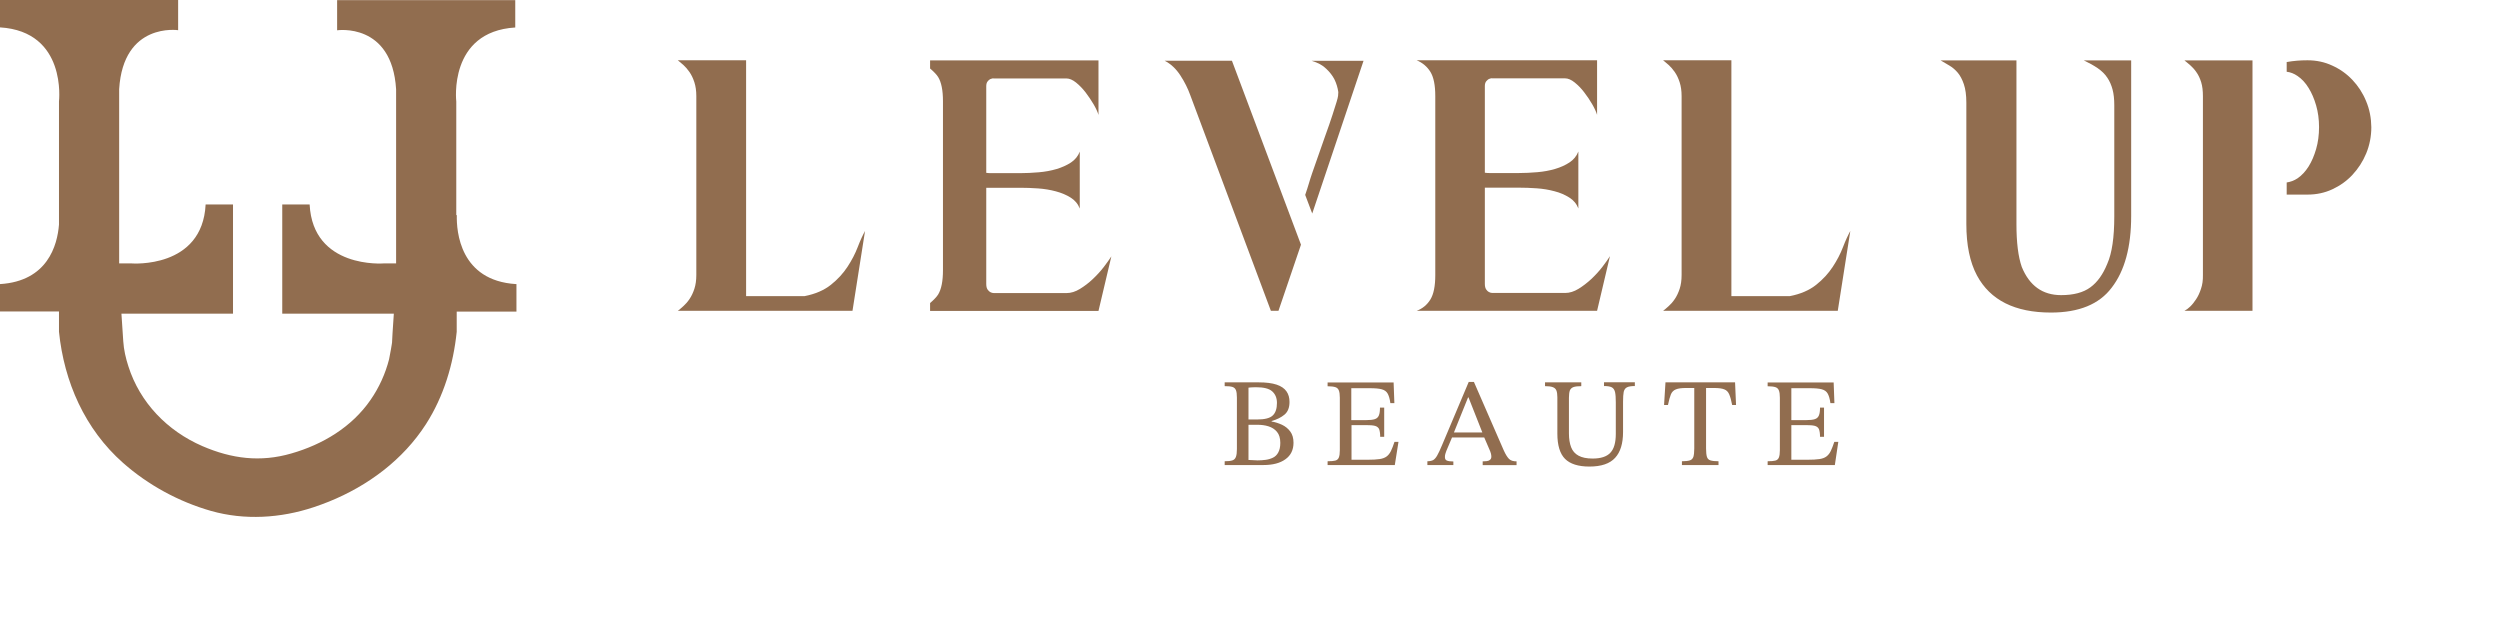 <svg width="231" height="59" viewBox="0 0 231 59" fill="none" xmlns="http://www.w3.org/2000/svg">
<path d="M47.68 26.25C42.5 25.93 42.17 21.38 42.21 19.88H42.16V9.38C42.16 9.38 41.4 2.92 47.61 2.54V0.01H31.15C31.15 0.39 31.15 2.8 31.15 2.8C31.15 2.8 36.22 2.04 36.6 8.25V24.34H35.45C35.45 24.34 28.91 24.86 28.61 18.89H26.08V28.98H36.39C36.3 30.31 36.22 31.54 36.23 31.54C36.27 31.54 35.97 33.12 35.95 33.2C35.61 34.53 35.03 35.81 34.24 36.95C32.51 39.46 29.82 41.07 26.92 41.9C24.06 42.73 21.41 42.39 18.7 41.22C15.47 39.82 12.93 37.21 11.86 33.84C11.62 33.1 11.44 32.32 11.39 31.54C11.39 31.54 11.31 30.31 11.22 28.98H21.53V18.89H19C18.7 24.86 12.16 24.34 12.16 24.34H11.01V8.24C11.39 2.03 16.46 2.79 16.46 2.79C16.46 2.79 16.46 0.38 16.46 0H0V2.53C6.21 2.91 5.45 9.37 5.45 9.37V20.75C5.3 22.66 4.4 25.98 0 26.25V28.78H5.45V30.65C5.92 35.29 7.85 39.66 11.37 42.77C13.69 44.82 16.52 46.36 19.5 47.21C22.6 48.09 25.93 47.88 28.97 46.87C29.45 46.71 29.92 46.54 30.39 46.35C34 44.89 37.24 42.49 39.36 39.19C41 36.63 41.89 33.67 42.2 30.66V28.79H47.72V26.25H47.68Z" fill="#916D4F"/>
<path d="M147.57 28.72H130.9C131.45 28.51 131.87 28.16 132.17 27.67C132.47 27.18 132.62 26.43 132.62 25.42V8.88C132.62 7.87 132.47 7.13 132.17 6.64C131.87 6.16 131.45 5.8 130.9 5.57H147.57V10.61C147.49 10.34 147.34 10.01 147.12 9.63C146.9 9.25 146.66 8.89 146.38 8.53C146.11 8.17 145.81 7.87 145.5 7.62C145.19 7.37 144.89 7.24 144.62 7.24H137.9C137.82 7.22 137.71 7.24 137.57 7.3C137.49 7.34 137.41 7.42 137.32 7.52C137.24 7.63 137.2 7.77 137.2 7.96V15.96C137.34 15.98 137.49 15.99 137.65 15.99C137.81 15.99 137.98 15.99 138.14 15.99H140.31C140.88 15.99 141.46 15.96 142.05 15.91C142.64 15.86 143.18 15.76 143.69 15.61C144.2 15.46 144.64 15.26 145.02 15.01C145.4 14.76 145.68 14.42 145.84 14V19.26C145.68 18.84 145.4 18.5 145 18.25C144.6 18 144.15 17.8 143.63 17.67C143.11 17.53 142.57 17.44 141.99 17.4C141.42 17.36 140.87 17.34 140.35 17.34H137.2V26.22C137.2 26.45 137.24 26.62 137.32 26.74C137.4 26.86 137.48 26.93 137.57 26.98C137.68 27.04 137.79 27.07 137.9 27.07H144.62C145.03 27.07 145.44 26.94 145.85 26.69C146.26 26.44 146.66 26.13 147.04 25.78C147.42 25.42 147.76 25.05 148.06 24.66C148.36 24.27 148.59 23.94 148.76 23.67L147.57 28.72Z" fill="#916D4F"/>
<path d="M169.81 28.72H153.67C153.81 28.62 153.98 28.47 154.18 28.29C154.38 28.11 154.58 27.89 154.75 27.63C154.93 27.37 155.08 27.05 155.2 26.69C155.32 26.32 155.38 25.9 155.38 25.41V8.88C155.38 8.4 155.32 7.97 155.2 7.6C155.08 7.23 154.93 6.92 154.75 6.66C154.57 6.4 154.38 6.18 154.18 6C153.98 5.82 153.8 5.68 153.67 5.57H159.98V27.36H165.39C166.37 27.17 167.18 26.82 167.81 26.32C168.44 25.82 168.95 25.26 169.35 24.65C169.75 24.04 170.06 23.44 170.29 22.84C170.52 22.24 170.75 21.74 170.97 21.34L169.81 28.72Z" fill="#916D4F"/>
<path d="M78.77 28.72H62.63C62.77 28.62 62.94 28.47 63.14 28.29C63.34 28.11 63.54 27.89 63.71 27.63C63.89 27.37 64.04 27.05 64.16 26.69C64.28 26.32 64.34 25.9 64.34 25.41V8.88C64.34 8.4 64.28 7.97 64.16 7.6C64.04 7.23 63.89 6.92 63.71 6.66C63.53 6.4 63.34 6.18 63.14 6C62.94 5.82 62.76 5.68 62.63 5.57H68.94V27.36H74.35C75.33 27.17 76.14 26.82 76.77 26.32C77.4 25.82 77.91 25.26 78.31 24.65C78.71 24.04 79.02 23.44 79.25 22.84C79.48 22.24 79.71 21.74 79.93 21.34L78.77 28.72Z" fill="#916D4F"/>
<path d="M186.32 5.58V20.72C186.32 22.4 186.48 23.71 186.81 24.66C187.52 26.4 188.73 27.27 190.45 27.27C191.6 27.27 192.5 27.03 193.15 26.55C193.81 26.07 194.32 25.34 194.71 24.38C195.15 23.39 195.36 21.93 195.36 20V9.73C195.36 9.16 195.31 8.68 195.2 8.27C195.09 7.86 194.93 7.49 194.71 7.17C194.49 6.84 194.2 6.56 193.83 6.3C193.46 6.05 193.03 5.81 192.54 5.58H196.92V19.97C196.92 22.82 196.32 25.03 195.12 26.58C193.97 28.11 192.1 28.88 189.51 28.88C186.18 28.88 183.9 27.74 182.67 25.45C182.02 24.23 181.69 22.65 181.69 20.7V9.48C181.69 8.79 181.61 8.22 181.46 7.78C181.31 7.34 181.12 6.98 180.89 6.71C180.66 6.44 180.4 6.22 180.11 6.05C179.82 5.88 179.56 5.72 179.31 5.58H186.32Z" fill="#916D4F"/>
<path d="M218.63 9.35C218.32 8.59 217.89 7.94 217.36 7.38C216.83 6.82 216.21 6.38 215.5 6.06C214.79 5.73 214.03 5.57 213.21 5.57C212.55 5.57 211.92 5.62 211.31 5.73C211.3 5.73 211.3 5.73 211.29 5.73V6.63C211.64 6.67 211.97 6.8 212.29 7.02C212.69 7.29 213.03 7.66 213.31 8.12C213.6 8.58 213.83 9.12 214.01 9.74C214.19 10.36 214.28 11.03 214.28 11.74C214.28 12.48 214.19 13.15 214.01 13.77C213.83 14.39 213.6 14.93 213.31 15.39C213.02 15.85 212.68 16.21 212.29 16.48C211.97 16.69 211.63 16.81 211.29 16.86V17.98H213.22C214.04 17.98 214.8 17.82 215.51 17.49C216.22 17.16 216.84 16.72 217.37 16.15C217.9 15.58 218.33 14.92 218.64 14.17C218.95 13.41 219.11 12.61 219.11 11.75C219.1 10.91 218.95 10.11 218.63 9.35Z" fill="#916D4F"/>
<path d="M203.37 26.69C203.25 27.06 203.1 27.38 202.92 27.65C202.74 27.92 202.56 28.15 202.37 28.33C202.18 28.51 202 28.64 201.84 28.72H208.13V5.58H201.84C202 5.71 202.19 5.86 202.39 6.04C202.59 6.22 202.79 6.43 202.96 6.69C203.14 6.94 203.28 7.25 203.39 7.6C203.5 7.96 203.55 8.39 203.55 8.89V25.42C203.56 25.89 203.5 26.32 203.37 26.69Z" fill="#916D4F"/>
<path d="M123.29 7.31C123.48 7.69 123.6 8.09 123.66 8.51C123.66 8.62 123.65 8.73 123.64 8.84C123.63 8.96 123.58 9.15 123.5 9.42C123.42 9.69 123.29 10.08 123.13 10.59C122.97 11.09 122.73 11.79 122.41 12.67C122.1 13.55 121.71 14.66 121.24 16.01C120.99 16.73 120.91 17.12 120.6 18.01L121.25 19.73L125.99 5.62H121.2C121.77 5.79 122.22 6.03 122.55 6.36C122.88 6.67 123.12 6.99 123.29 7.31Z" fill="#916D4F"/>
<path d="M113.83 5.61H107.61C108.18 5.9 108.67 6.36 109.06 6.96C109.46 7.57 109.76 8.18 109.98 8.79L117.43 28.72H118.13L120.21 22.61L113.83 5.61Z" fill="#916D4F"/>
<path d="M101.99 24.67C101.69 25.06 101.35 25.43 100.97 25.79C100.59 26.15 100.19 26.45 99.78 26.7C99.37 26.95 98.96 27.08 98.55 27.08H91.83C91.72 27.08 91.61 27.05 91.5 26.99C91.42 26.95 91.34 26.87 91.25 26.75C91.17 26.63 91.13 26.46 91.13 26.23V17.35H94.28C94.8 17.35 95.34 17.37 95.92 17.41C96.49 17.45 97.04 17.54 97.56 17.68C98.08 17.82 98.54 18.01 98.93 18.26C99.33 18.51 99.61 18.85 99.77 19.27V14.01C99.61 14.43 99.33 14.77 98.95 15.02C98.57 15.27 98.12 15.47 97.62 15.62C97.11 15.77 96.57 15.87 95.98 15.92C95.39 15.97 94.81 16 94.24 16H92.07C91.91 16 91.74 16 91.58 16C91.42 16 91.27 15.99 91.13 15.97V7.97C91.13 7.78 91.17 7.63 91.25 7.53C91.33 7.43 91.41 7.35 91.5 7.31C91.64 7.25 91.75 7.23 91.83 7.25H98.55C98.82 7.25 99.12 7.38 99.43 7.63C99.74 7.88 100.04 8.19 100.31 8.54C100.58 8.9 100.83 9.26 101.05 9.64C101.27 10.02 101.42 10.34 101.5 10.62V5.58H85.94V6.33C86.26 6.6 86.54 6.89 86.68 7.11C86.98 7.59 87.13 8.34 87.13 9.35V24.97C87.13 25.98 86.98 26.73 86.68 27.22C86.54 27.44 86.26 27.73 85.94 28V28.73H101.5L102.69 23.69C102.52 23.95 102.29 24.28 101.99 24.67Z" fill="#916D4F"/>
<path d="M116.74 42.97H113.16V42.62C113.48 42.62 113.72 42.59 113.87 42.54C114.03 42.49 114.14 42.38 114.2 42.21C114.26 42.05 114.29 41.81 114.29 41.49V36.74C114.29 36.43 114.26 36.2 114.2 36.05C114.14 35.9 114.03 35.8 113.87 35.75C113.71 35.7 113.47 35.68 113.16 35.68V35.33H116.3C116.99 35.33 117.54 35.4 117.96 35.54C118.38 35.68 118.68 35.89 118.87 36.16C119.06 36.43 119.15 36.75 119.15 37.14C119.15 37.66 119 38.05 118.69 38.31C118.38 38.57 117.98 38.77 117.5 38.9V38.95C117.83 39 118.15 39.11 118.46 39.25C118.77 39.4 119.02 39.6 119.22 39.87C119.42 40.14 119.52 40.48 119.52 40.91C119.52 41.57 119.27 42.08 118.78 42.43C118.29 42.79 117.61 42.97 116.74 42.97ZM115.36 35.82V38.76H116.15C116.86 38.76 117.34 38.64 117.6 38.39C117.86 38.15 117.99 37.76 117.99 37.23C117.99 36.77 117.84 36.42 117.55 36.16C117.26 35.9 116.76 35.78 116.05 35.78C115.94 35.78 115.83 35.78 115.71 35.79C115.59 35.8 115.48 35.8 115.36 35.82ZM116.2 42.54C116.45 42.54 116.7 42.52 116.94 42.49C117.18 42.46 117.41 42.39 117.62 42.29C117.83 42.19 117.99 42.03 118.11 41.81C118.23 41.59 118.3 41.3 118.3 40.93C118.3 40.49 118.2 40.15 117.99 39.9C117.78 39.65 117.52 39.49 117.2 39.39C116.88 39.29 116.54 39.25 116.17 39.25H115.36V42.5C115.5 42.51 115.64 42.52 115.78 42.52C115.92 42.52 116.06 42.54 116.2 42.54Z" fill="#916D4F"/>
<path d="M128.88 42.97H122.67V42.62C122.99 42.62 123.23 42.6 123.38 42.56C123.54 42.52 123.65 42.42 123.71 42.27C123.77 42.12 123.8 41.9 123.8 41.6V36.75C123.8 36.46 123.77 36.23 123.71 36.08C123.65 35.92 123.54 35.82 123.38 35.77C123.22 35.72 122.98 35.69 122.67 35.69V35.34H128.77L128.84 37.25H128.47C128.42 36.86 128.33 36.57 128.22 36.37C128.11 36.17 127.93 36.04 127.67 35.97C127.42 35.9 127.05 35.87 126.57 35.87H124.86V38.82H126.22C126.58 38.82 126.85 38.79 127.03 38.73C127.22 38.67 127.34 38.55 127.41 38.38C127.48 38.21 127.51 37.97 127.51 37.66H127.9V40.36H127.53C127.53 40.04 127.49 39.81 127.43 39.65C127.36 39.5 127.23 39.4 127.05 39.35C126.86 39.3 126.59 39.28 126.24 39.28H124.88V42.48H126.38C126.83 42.48 127.19 42.46 127.47 42.42C127.74 42.38 127.96 42.3 128.12 42.18C128.28 42.06 128.41 41.9 128.52 41.68C128.63 41.46 128.73 41.18 128.85 40.83H129.22L128.88 42.97Z" fill="#916D4F"/>
<path d="M134.33 42.97H131.89V42.62C132.11 42.62 132.28 42.58 132.41 42.52C132.54 42.45 132.67 42.31 132.79 42.1C132.91 41.89 133.07 41.56 133.25 41.12L135.71 35.29H136.19L138.94 41.6C139.11 41.98 139.28 42.25 139.43 42.4C139.59 42.56 139.82 42.63 140.13 42.63V42.98H137V42.63C137.12 42.63 137.24 42.62 137.36 42.61C137.48 42.6 137.59 42.56 137.67 42.49C137.75 42.43 137.8 42.33 137.8 42.2C137.8 42.11 137.79 42.02 137.76 41.9C137.73 41.79 137.68 41.65 137.6 41.48L137.1 40.32L137.02 40.09L135.69 36.72H135.65L134.29 40.09L134.21 40.32L133.64 41.67C133.61 41.76 133.58 41.85 133.55 41.94C133.52 42.03 133.51 42.13 133.51 42.24C133.51 42.4 133.57 42.51 133.7 42.56C133.82 42.61 134.02 42.64 134.29 42.64V42.97H134.33ZM137.3 40.42H134.07L134.24 39.96H137.12L137.3 40.42Z" fill="#916D4F"/>
<path d="M146.86 43.11C145.83 43.11 145.08 42.87 144.61 42.4C144.14 41.93 143.9 41.15 143.9 40.07V36.71C143.9 36.44 143.87 36.23 143.81 36.08C143.75 35.93 143.64 35.83 143.47 35.77C143.31 35.71 143.07 35.68 142.76 35.68V35.33H146.11V35.68C145.78 35.68 145.54 35.71 145.38 35.77C145.22 35.83 145.11 35.94 145.05 36.09C145 36.24 144.97 36.47 144.97 36.76V40.05C144.97 40.55 145.04 40.98 145.17 41.32C145.3 41.66 145.53 41.93 145.85 42.1C146.17 42.28 146.61 42.37 147.16 42.37C147.92 42.37 148.47 42.19 148.8 41.83C149.14 41.47 149.3 40.89 149.3 40.09V37.17C149.3 36.76 149.28 36.45 149.23 36.23C149.18 36.02 149.08 35.87 148.93 35.79C148.78 35.71 148.54 35.67 148.21 35.67V35.32H151.06V35.67C150.73 35.67 150.48 35.71 150.33 35.79C150.17 35.87 150.08 36.01 150.03 36.21C149.99 36.42 149.97 36.72 149.97 37.12V39.92C149.97 40.97 149.73 41.77 149.24 42.3C148.75 42.84 147.96 43.11 146.86 43.11Z" fill="#916D4F"/>
<path d="M158.78 42.97H155.41V42.62C155.74 42.62 155.98 42.59 156.14 42.54C156.3 42.49 156.41 42.38 156.47 42.21C156.52 42.04 156.55 41.79 156.55 41.44V35.85H155.81C155.38 35.85 155.06 35.89 154.85 35.98C154.64 36.06 154.48 36.22 154.39 36.44C154.3 36.66 154.21 36.99 154.12 37.42H153.76L153.89 35.33H160.32L160.41 37.42H160.05C159.97 36.99 159.88 36.67 159.78 36.44C159.68 36.21 159.54 36.06 159.33 35.98C159.12 35.89 158.8 35.85 158.37 35.85H157.64V41.44C157.64 41.79 157.67 42.05 157.72 42.21C157.77 42.38 157.88 42.49 158.05 42.54C158.21 42.59 158.46 42.62 158.79 42.62V42.97H158.78Z" fill="#916D4F"/>
<path d="M169.54 42.97H163.33V42.62C163.65 42.62 163.89 42.6 164.04 42.56C164.2 42.52 164.31 42.42 164.37 42.27C164.43 42.12 164.46 41.9 164.46 41.6V36.75C164.46 36.46 164.43 36.23 164.37 36.08C164.31 35.92 164.2 35.82 164.04 35.77C163.88 35.72 163.64 35.69 163.33 35.69V35.34H169.43L169.5 37.25H169.13C169.08 36.86 168.99 36.57 168.88 36.37C168.77 36.17 168.59 36.04 168.33 35.97C168.08 35.9 167.71 35.87 167.23 35.87H165.52V38.82H166.88C167.24 38.82 167.51 38.79 167.69 38.73C167.88 38.67 168 38.55 168.07 38.38C168.14 38.21 168.17 37.97 168.17 37.66H168.54V40.36H168.17C168.17 40.04 168.13 39.81 168.07 39.65C168 39.5 167.87 39.4 167.69 39.35C167.5 39.3 167.23 39.28 166.88 39.28H165.52V42.48H167.02C167.47 42.48 167.83 42.46 168.11 42.42C168.38 42.38 168.6 42.3 168.76 42.18C168.92 42.06 169.05 41.9 169.16 41.68C169.27 41.46 169.37 41.18 169.49 40.83H169.86L169.54 42.97Z" fill="#916D4F"/>
</svg>
